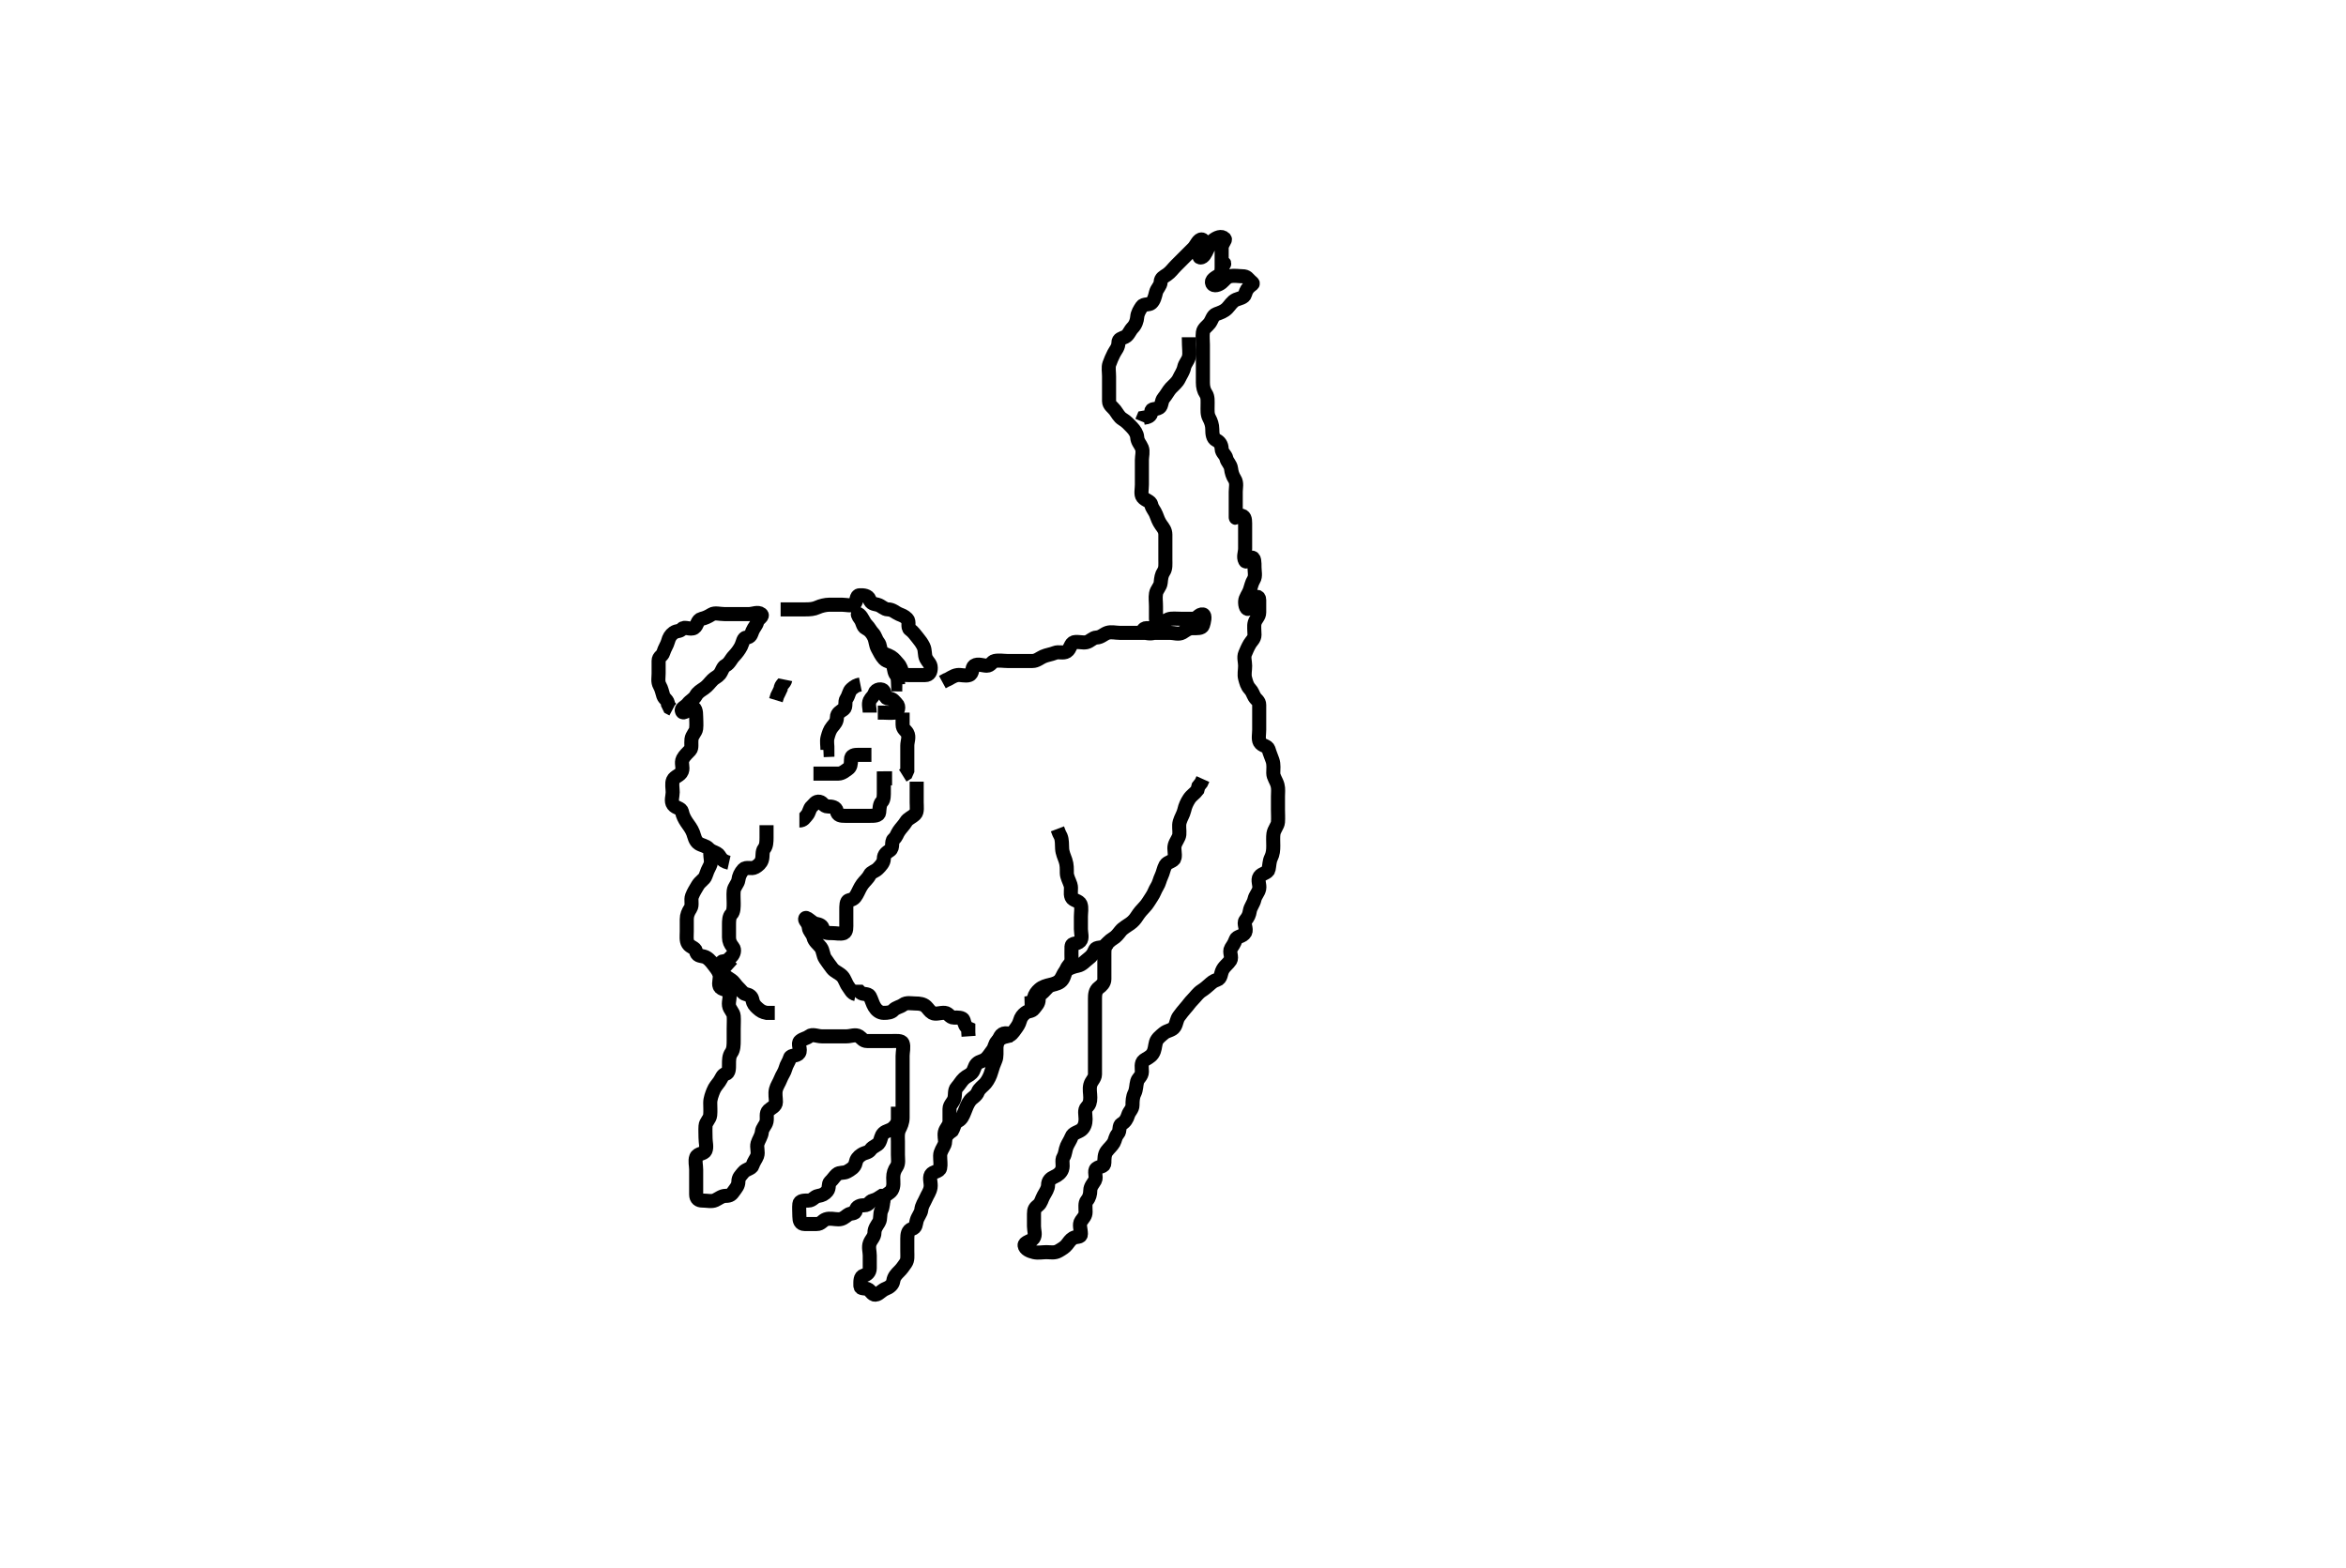 <svg width="500" height="334.262" xmlns="http://www.w3.org/2000/svg" xmlns:svg="http://www.w3.org/2000/svg" xmlns:xlink="http://www.w3.org/1999/xlink">
 <!-- Created with SVG-edit - http://svg-edit.googlecode.com/ -->
 <g display="inline" class="layer">
  <title>Layer 1</title>
  <path t="0,57,113,149,156,165,184,200,232,233,269,292,337,353,404,413,416,457,465,584,652,713,780,780,916,929,1032,1085,1085,1125,1134,1168,1244,1296,1296,1365,1377,1417,1431" d="M170.371,174.881C171.25,174.881 171.49,174.308 171.946,173.809C172.533,173.166 172.485,172.321 173.018,171.881C173.539,171.452 173.829,170.719 174.666,170.881C175.412,171.026 175.538,171.881 176.407,171.881C177.314,171.881 178.208,172.023 178.35,172.881C178.507,173.827 179.222,173.881 180.128,173.881C180.946,173.881 181.871,173.881 182.724,173.881C183.704,173.881 184.52,173.881 185.428,173.881C186.314,173.881 187.287,173.895 187.371,173.176C187.455,172.454 187.431,171.422 187.946,170.892C188.409,170.415 188.371,169.456 188.371,168.548C188.371,167.732 188.371,166.796 188.371,165.892L189.222,165.881L190.128,165.881" id="svg_1" stroke-width="3" stroke="#000" fill="none"/>
  <path t="2447,2497,2504,2564,2596,2633,2668,2668,2676,2712,2744,2752,2816,2832,2856,2945,3028,3028,3124" d="M173.371,164.881C174.222,164.881 175.128,164.881 175.946,164.881C176.871,164.881 177.797,164.901 178.704,164.881C179.521,164.863 180.132,164.282 180.724,163.881C181.278,163.505 181.371,162.881 181.371,161.87C181.371,160.966 182.087,160.881 183.018,160.881L183.939,160.881L184.666,160.881L185.724,160.881" id="svg_2" stroke-width="3" stroke="#000" fill="none"/>
  <path t="4658,4716,4748,4768,4793,4812,4812,4820,4852,4868,4868,4872,4880,4904,4920,4933,4949,5003,5060,5108,5108,5153,5214" d="M185.371,151.881C185.371,151.002 185.011,150.086 185.371,149.306C185.647,148.71 186.208,148.41 186.407,147.732C186.67,146.837 188.051,146.673 188.371,147.324C188.683,147.958 188.542,148.871 189.371,148.881C190.371,148.893 190.545,149.469 191.087,149.966C191.753,150.577 191.387,151.797 190.724,151.881C189.81,151.997 188.939,151.881 188.018,151.881L187.087,151.881" id="svg_3" stroke-width="3" stroke="#000" fill="none"/>
  <path t="5999,6036,6096,6113,6133,6141,6148,6164,6180,6200,6200,6216,6224,6233,6252,6261,6276,6292,6308,6308,6328,6344,6357" d="M183.371,145.881C182.538,146.048 182.127,146.29 181.456,146.881C180.923,147.351 180.915,148.193 180.428,148.885C179.925,149.602 180.455,150.695 179.803,151.165C179.144,151.64 178.371,151.995 178.371,152.881C178.371,153.839 177.919,154.255 177.392,154.902C176.827,155.595 176.631,156.278 176.371,157.214C176.153,158.001 176.371,158.938 176.36,159.845L175.493,159.881" id="svg_4" stroke-width="3" stroke="#000" fill="none"/>
  <path t="7050,7116,7124,7152,7184,7195,7213,7236,7236,7253,7265,7289,7304,7317,7317,7344,7372,7381" d="M192.371,151.881C192.371,152.732 192.371,153.638 192.371,154.456C192.371,155.381 193.042,155.645 193.371,156.234C193.85,157.089 193.371,158.03 193.371,158.938C193.371,159.845 193.371,160.714 193.371,161.528C193.371,162.449 193.371,163.313 193.371,164.234L193.087,164.882L192.407,165.306" id="svg_5" stroke-width="3" stroke="#000" fill="none"/>
  <path t="9622,9664,9665,9672,9705,9716,9733,9741,9749,9749,9764,9773,9773,9776,9785,9792,9808,9816,9833,9841,9841,9849,9868,9896,9904,9912,9921,9929,9938,9938,9945,9960,9960,9974,9974,9989,9997,10017,10056,10056,10076,10089,10124,10168,10192,10192,10220,10280,10348,10357,10416,10700,10724,10736,10753,10761,10769,10776,10776,10785,10792,10797,10805,10813,10828,10852,10872,10880,10888,10888,10896,10904,10912,10916,10932,10932,10948,10964,10972,10976,11000,11024,11032,11044,11044,11068,11232,11324,11361,11376,11392,11397,11413,11436,11453,11460,11465,11473,11481,11489,11504,11512,11516,11524,11524,11532,11549,11572,11608,11632,11637,11645,11653,11669,11685,11696,11697,11736,11764,11772,11788,11816,11848,11856,11880,11900,11932,11940,11960,11960,11984,11996,12036,12045,12057" d="M155.371,183.881C153.371,183.438 153.56,182.293 152.796,181.902C151.972,181.481 151.476,181.377 151.018,180.876C150.458,180.262 149.562,180.195 148.939,179.797C148.116,179.271 147.981,178.187 147.724,177.529C147.34,176.548 146.844,175.988 146.382,175.306C145.9,174.595 145.522,173.875 145.35,173.03C145.175,172.174 144.065,172.295 143.485,171.528C142.92,170.78 143.371,169.714 143.371,168.86C143.371,168.03 143.125,166.986 143.443,166.27C143.823,165.415 144.955,165.354 145.329,164.402C145.682,163.504 145.067,162.632 145.538,161.714C145.892,161.023 146.549,160.476 147.087,159.882C147.518,159.406 147.271,158.432 147.371,157.586C147.483,156.64 148.287,156.061 148.371,155.306C148.473,154.387 148.371,153.438 148.371,152.732C148.371,151.66 148.216,150.531 147.371,150.881C146.62,151.192 145.708,152.255 145.371,151.66C144.979,150.967 146.058,150.709 146.592,150.002C147.078,149.361 147.928,148.985 148.288,148.313C148.714,147.52 149.351,147.205 150.128,146.66C150.842,146.159 151.282,145.494 151.871,144.902C152.344,144.427 152.949,144.23 153.371,143.71C153.894,143.065 153.992,142.181 154.666,141.833C155.477,141.413 155.787,140.483 156.424,139.828C157.01,139.225 157.592,138.438 157.946,137.732C158.371,136.881 158.364,135.942 159.076,135.881C160.034,135.799 160.051,135.24 160.382,134.456C160.692,133.721 161.204,133.293 161.371,132.586C161.552,131.819 162.824,131.382 162.204,130.881C161.54,130.344 160.456,130.881 159.666,130.881C158.704,130.881 157.871,130.881 156.946,130.881C156.018,130.881 155.202,130.881 154.35,130.881C153.393,130.881 152.339,130.542 151.655,130.966C150.856,131.462 150.289,131.721 149.52,131.902C148.547,132.131 148.681,133.325 147.946,133.809C147.168,134.32 145.88,133.435 145.371,134.048C144.839,134.689 144.342,134.318 143.542,134.882C142.921,135.32 142.585,135.9 142.371,136.714C142.171,137.476 141.652,138.151 141.371,139.102C141.145,139.866 140.373,139.938 140.371,140.845C140.369,141.714 140.371,142.586 140.371,143.548C140.371,144.381 140.149,145.323 140.592,146.102C141.021,146.854 141.098,147.493 141.371,148.313C141.595,148.986 142.371,149.234 142.371,150.102L142.724,150.824L143.371,151.165" id="svg_6" stroke-width="3" stroke="#000" fill="none"/>
  <path t="13120,13192,13204,13220,13220,13237,13244,13253,13257,13264,13265,13273,13289,13304,13316,13325,13364,13380,13468,13478,13485,13512,13529,13529,13536,13544,13561,13581,13612,13617,13629,13637,13656,13676,13692,13700,13716,13724,13733,13749,13749,13761,13777,13785,13793,13801,13809,13821,13837,13845,13856,13940,13940,14016,14044,14060,14076,14117,14121,14156,14180,14181,14212,14221,14241,14257,14265,14265,14281,14285,14301,14301,14317,14325,14345,14353,14368,14393,14397,14397,14453,14464,14661,14676,14693,14696,14705,14705,14713,14728,14737,14745,14760,14760,14772,14772,14789,14796,14804,14804,14813,14816,14824,14848,14857,14873" d="M166.371,129.881C167.25,129.881 168.087,129.881 168.939,129.881C169.803,129.881 170.807,129.881 171.671,129.881C172.57,129.881 173.426,129.831 174.232,129.456C174.883,129.153 175.924,128.886 176.796,128.881C177.724,128.875 178.542,128.881 179.371,128.881C180.392,128.881 181.48,129.261 182.087,128.71C182.732,128.126 182.369,126.913 183.204,126.881C184.076,126.848 185.009,126.942 185.299,127.732C185.657,128.706 186.23,128.679 187.018,128.881C187.878,129.1 188.432,129.876 189.222,129.881C190.257,129.888 190.787,130.532 191.592,130.881C192.323,131.197 192.689,131.266 193.335,131.902C193.926,132.485 193.302,133.724 193.939,134.165C194.607,134.628 195.072,135.312 195.538,135.881C196.078,136.54 196.456,137.05 196.796,137.732C197.249,138.638 196.979,139.552 197.392,140.381C197.748,141.096 198.371,141.456 198.371,142.324C198.371,143.176 198.087,143.881 197.204,143.881C196.314,143.881 195.428,143.881 194.666,143.881C193.614,143.881 192.6,144.008 192.371,143.438C192.053,142.648 191.96,142.036 191.407,141.456C190.954,140.979 190.601,140.421 189.928,140.002C189.199,139.548 188.472,139.521 187.946,138.917C187.454,138.353 187.706,137.561 187.15,136.881C186.641,136.259 186.577,135.515 186.018,134.938C185.509,134.413 185.257,133.767 184.666,133.176C184.076,132.586 183.817,131.562 183.15,131.002C182.551,130.5 182.868,131.328 183.371,131.953C183.859,132.56 183.842,133.572 184.52,133.896C185.372,134.302 185.901,134.991 186.286,135.797C186.632,136.523 186.629,137.463 187.018,138.176C187.505,139.066 187.813,139.772 188.443,140.456C189.036,141.099 190.194,140.995 190.368,141.768C190.573,142.673 190.592,143.638 191.25,144.102L191.371,145.048L191.407,145.87L192.314,145.881" id="svg_7" stroke-width="3" stroke="#000" fill="none"/>
  <path t="16728,16797,16805,16821,16838,16838,16857" d="M167.371,144.881C167.204,145.714 166.376,145.938 166.371,146.824L166.018,147.586L165.655,148.313L165.371,149.234" id="svg_8" stroke-width="3" stroke="#000" fill="none"/>
  <path t="18659,18712,18716,18751,18760,18772,18788,18792,18792,18800,18800,18816,18824,18832,18837,18845,18853,18868,18876,18892,18904,18913,18928,18956,18988,18996,19028,19036,19040,19057,19065,19076,19092,19102,19125,19133,19141,19145,19154,19169,19177,19177,19185,19192,19193,19204,19228,19237,19253,19273,19273,19289,19304,19325,19325,19333,19341,19349,19364,19374,19385,19393,19402,19410,19410,19425,19433,19449,19470,19472,19473,19493,19504,19513,19522,19529,19538,19556,19561,19566,19573,19581,19589,19597,19605,19613,19613,19617,19625,19625,19641,19657,19665,19680,19685,19697,19705,19768,19828,19828,19853,19864,19880,19889,19912,19912,19965,19992,20009,20024,20024,20032,20044,20060,20069,20076,20085,20101,20101,20108,20121,20137,20154,20157,20165,20173,20182,20192,20200,20212,20224,20225,20240,20240,20249,20265,20277,20285,20293,20301,20309,20325,20333,20345,20345,20357,20361,20376,20404,20404,20412,20444,20444,20469,20481,20496,20540,20557,20609,20617,20660,20697,20728,20761,20761,20780,20796,20824,20849,20864,20880,20880,20916,20953,20992,21008,21012,21020,21036,21096,21140,21140,21172,21188,21200,21208,21216,21224,21232,21244,21254,21268,21268,21276,21284,21292,21296,21312,21312,21321,21328,21328,21336,21354,21354,21361,21364,21380,21388,21390,21396,21404,21412,21416,21424,21434,21440,21442,21449,21457,21464,21476,21476,21485,21492,21508,21516,21532,21540,21545,21554,21568,21584,21596,21607,21615,21644,21672,21696,21705,21705,21732,21732,21764,21781,21789,21793,21805,21841,21868,21885,21893,21913,21913,21921,21929,21937,21945,21956,21972,21988,21996,22020,22020,22032,22040,22056,22073,22089,22089,22093,22101,22117,22129,22149,22154,22154,22161,22168,22176,22192,22192,22196,22204,22220,22236,22244,22249,22257,22265,22265,22272,22289,22297,22306,22317,22319,22332,22348,22357,22372,22377,22388,22397,22404,22409,22417,22432,22432,22436,22437,22460,22469,22500,22517,22521,22529,22537,22548,22557,22565,22573,22589,22604,22616,22625,22625,22640,22657,22664,22664,22692,22692,22716,22724,22744,22744,22760,22796,22805,22812,22828,22844,22857,22865,22916,22925,22940,22964,22972,22986,22997,23000,23008,23069,23077,23085,23093,23112,23122,23172,23196,23196,23212,23217,23225,23233,23265,23280,23292,23300,23316,23340,23360,23377,23377,23385,23385,23393,23409,23417,23425,23425,23429,23437,23445,23454,23458,23458,23465,23473,23481,23497,23505,23505,23525" d="M151.371,181.881C151.371,182.732 151.717,183.732 151.335,184.456C150.938,185.207 150.645,185.872 150.371,186.714C150.138,187.431 149.24,187.81 148.704,188.714C148.262,189.461 147.825,190.134 147.493,190.981C147.154,191.846 147.656,192.857 147.15,193.638C146.676,194.369 146.371,195.048 146.371,195.934C146.371,196.824 146.371,197.586 146.371,198.548C146.371,199.456 146.208,200.461 146.655,201.165C147.134,201.918 148.16,201.949 148.335,202.732C148.562,203.742 149.103,203.655 150.038,203.881C150.787,204.062 151.466,204.818 151.946,205.456C152.48,206.166 153.06,206.812 153.314,207.586C153.614,208.501 153.051,209.447 153.38,210.234C153.686,210.966 155.047,210.804 155.35,211.528C155.736,212.452 155.237,213.321 155.371,214.306C155.483,215.125 156.31,215.752 156.371,216.528C156.443,217.446 156.371,218.176 156.371,219.234C156.371,220.165 156.371,221.048 156.371,221.768C156.371,222.696 156.358,223.703 155.871,224.381C155.359,225.094 155.371,225.965 155.371,226.866C155.371,227.732 155.394,228.719 154.666,228.885C153.953,229.048 153.786,229.863 153.314,230.528C152.796,231.257 152.362,231.66 152.018,232.529C151.759,233.186 151.371,234.165 151.371,235.048C151.371,235.934 151.45,236.772 151.36,237.696C151.277,238.558 150.432,239.096 150.371,239.981C150.311,240.854 150.371,241.643 150.371,242.529C150.371,243.548 150.699,244.475 150.35,245.27C150.044,245.965 148.681,245.817 148.38,246.643C148.076,247.475 148.371,248.312 148.371,249.306C148.371,250.238 148.371,251.08 148.371,251.995C148.371,252.881 148.371,253.771 148.371,254.597C148.371,255.528 148.939,255.881 149.666,255.881C150.724,255.881 151.672,256.167 152.456,255.796C153.175,255.456 153.814,254.881 154.666,254.881C155.655,254.881 155.93,254.565 156.407,253.881C156.901,253.172 157.361,252.732 157.371,251.833C157.382,250.917 157.882,250.556 158.413,249.881C158.977,249.162 160.177,249.105 160.371,248.438C160.61,247.619 161.145,247.015 161.371,246.381C161.682,245.509 161.211,244.567 161.456,243.712C161.666,242.98 162.3,242.129 162.371,241.27C162.443,240.404 163.191,239.885 163.371,239.048C163.555,238.195 163.159,237.284 163.814,236.66C164.386,236.114 165.37,235.797 165.371,234.906C165.372,234.002 165.145,233.149 165.371,232.214C165.553,231.465 166.055,230.797 166.372,229.965C166.684,229.149 167.204,228.523 167.407,227.732C167.626,226.879 168.121,226.347 168.371,225.456C168.551,224.816 169.812,225.177 170.299,224.456C170.808,223.7 169.868,222.432 170.538,221.881C171.209,221.328 171.803,221.379 172.428,220.881C173.138,220.316 174.222,220.881 175.128,220.881C175.946,220.881 176.871,220.881 177.724,220.881C178.704,220.881 179.52,220.881 180.428,220.881C181.335,220.881 182.348,220.398 183.087,220.881C183.679,221.268 183.939,221.881 184.803,221.881C185.724,221.881 186.655,221.881 187.538,221.881C188.413,221.881 189.222,221.881 190.2,221.881C191.018,221.881 192.142,221.754 192.371,222.324C192.689,223.114 192.371,224.165 192.371,225.048C192.371,225.917 192.371,226.768 192.371,227.696C192.371,228.548 192.371,229.456 192.371,230.317C192.371,231.27 192.371,232.214 192.371,232.881C192.371,233.929 192.371,234.682 192.371,235.581C192.371,236.524 192.375,237.45 192.371,238.233C192.366,239.245 191.985,240.019 191.655,240.681C191.228,241.538 191.371,242.591 191.371,243.233C191.371,244.245 191.371,245.176 191.371,246.103C191.371,247.048 191.589,247.975 191.087,248.712C190.612,249.409 190.371,250.081 190.371,250.981C190.371,251.902 190.568,252.842 190.038,253.714C189.656,254.341 188.542,254.657 188.371,255.402C188.177,256.248 188.204,257.214 187.871,257.881C187.427,258.771 187.78,259.72 187.314,260.528C186.919,261.213 186.371,261.833 186.371,262.732C186.371,263.638 185.678,264.147 185.371,264.966C185.05,265.823 185.371,266.76 185.371,267.586C185.371,268.548 185.376,269.381 185.371,270.306C185.367,271.234 184.779,271.675 184.076,271.876C183.325,272.092 183.358,273.03 183.371,274.048C183.382,274.881 184.383,274.365 185.128,274.881C185.696,275.275 186.001,276.196 186.871,275.881C187.496,275.655 187.974,274.978 188.814,274.66C189.553,274.379 190.261,273.853 190.382,273.03C190.517,272.11 191.037,271.589 191.655,270.966C192.19,270.428 192.529,269.946 193.018,269.234C193.511,268.516 193.371,267.732 193.371,266.66C193.371,265.797 193.366,264.906 193.371,264.002C193.376,263.176 193.436,262.223 194.371,261.923C195.256,261.638 195.153,260.973 195.371,260.165C195.591,259.349 196.282,258.564 196.35,257.902C196.457,256.87 196.979,256.285 197.35,255.402C197.685,254.606 198.192,254.016 198.335,253.066C198.476,252.134 197.994,251.125 198.413,250.381C198.806,249.684 200.201,249.767 200.371,248.964C200.535,248.188 200.365,247.364 200.371,246.328C200.376,245.445 200.967,244.741 201.314,243.929C201.611,243.234 201.179,242.194 201.371,241.306C201.552,240.471 202.353,239.907 202.371,239.002C202.388,238.176 202.366,237.214 202.371,236.36C202.376,235.492 203.102,235.005 203.367,234.234C203.666,233.361 203.341,232.421 203.939,231.768C204.544,231.106 204.877,230.408 205.456,229.882C206.134,229.267 206.56,229.257 207.087,228.71C207.691,228.084 207.602,227.298 208.204,226.714C208.82,226.118 209.457,226.289 210.2,225.597C210.757,225.079 211.063,224.473 211.538,223.881C212.063,223.227 211.952,222.487 212.592,221.881C213.171,221.334 213.815,221.008 214.52,220.892C215.539,220.723 215.892,220.058 216.392,219.381C216.867,218.738 217.176,218.286 217.371,217.586C217.592,216.793 217.965,216.338 218.542,215.882C219.192,215.368 219.839,215.684 220.372,214.966C220.891,214.268 221.371,213.892 221.371,213.03C221.371,212.124 221.904,211.84 222.392,211.381C222.973,210.833 223.379,210.134 224.222,209.917C225.1,209.691 225.897,209.538 226.407,208.809C226.906,208.095 227.005,207.148 227.371,206.381C227.658,205.781 228.366,205.306 228.371,204.456C228.377,203.548 228.327,202.731 228.371,201.714C228.407,200.889 229.505,201.338 230.2,200.597C230.761,200 230.371,198.882 230.371,198.03C230.371,197.124 230.371,196.306 230.371,195.381C230.371,194.456 230.587,193.499 230.299,192.732C230.003,191.942 228.686,191.967 228.38,191.234C228.01,190.344 228.442,189.448 228.15,188.56C227.872,187.714 227.382,186.902 227.371,186.08C227.36,185.181 227.413,184.341 227.087,183.397C226.842,182.689 226.414,181.769 226.371,180.881C226.327,179.966 226.371,179.048 226.087,178.313L225.724,177.586L225.371,176.66" id="svg_9" stroke-width="3" stroke="#000" fill="none"/>
  <path t="24863,24889,24897,24897,24905,24921,24938,24946,24946,24962,24962,24965,24973,24980,24989,24997,24997,25012,25012,25021,25024,25032,25040,25048,25048,25065,25065,25084,25092,25117,25124,25137,25144,25161,25161,25169,25184,25193,25216,25221,25268,25273,25280,25280,25289,25296,25312,25316,25326,25332,25332,25348,25348,25357,25372,25377,25384,25384,25392,25401,25409,25424,25429,25429,25440,25441,25448,25454,25461,25461,25469,25469,25477,25485,25485,25489,25489,25497,25512" d="M218.371,213.881C219.222,213.86 220.138,213.579 220.35,212.732C220.557,211.902 220.965,211.379 221.538,210.881C222.18,210.324 222.973,210.097 223.939,209.88C224.65,209.72 225.522,209.435 226.018,208.771C226.504,208.123 226.707,207.141 227.471,206.66C228.139,206.239 228.954,205.977 229.723,205.824C230.639,205.641 231.252,204.855 231.892,204.381C232.691,203.788 233.048,203.255 233.37,202.449C233.637,201.779 234.811,202.142 235.371,201.66C235.98,201.136 236.456,200.482 237.204,200.048C237.869,199.662 238.287,199.107 238.814,198.438C239.301,197.819 240.23,197.319 240.871,196.86C241.521,196.395 241.936,195.907 242.367,195.234C242.793,194.568 243.392,193.86 243.939,193.313C244.52,192.732 245.008,191.819 245.456,191.165C245.989,190.389 246.156,189.684 246.592,189.002C247.059,188.273 247.148,187.513 247.538,186.714C247.906,185.96 247.991,185.129 248.413,184.381C248.807,183.682 250.165,183.59 250.329,182.881C250.55,181.926 250.133,181.048 250.371,180.166C250.591,179.349 251.293,178.565 251.35,177.881C251.433,176.906 251.179,176.049 251.428,175.181C251.685,174.284 252.208,173.551 252.396,172.706C252.609,171.755 252.959,171.014 253.432,170.281C253.951,169.479 254.666,169.124 255.202,168.398L255.419,167.591L256.018,166.833L256.371,166.048" id="svg_10" stroke-width="3" stroke="#000" fill="none"/>
  <path t="26146,26208,26232,26232,26248,26265,26269,26269,26277,26285,26285,26301,26301,26310,26317,26317,26325,26325,26333,26341,26345,26345,26361,26370,26376,26376,26386,26388,26396,26406,26412,26428,26428,26436,26444,26454,26465,26473,26473,26489,26505,26513,26517,26532,26573,26581,26609,26624,26630,26645,26645,26669,26669,26677,26696,26713,26728,26729,26745,26745,26749,26758,26773,26781,26782,26790,26812,26812,26833,26842,26857,26865,26881,26893,26905,26909,26932,26969,27008,27036,27036,27057,27065,27073,27124,27164,27164,27216,27232,27261,27269,27292,27292,27308,27313,27328,27372,27389,27432,27456,27457,27469,27477,27485,27500,27524,27537,27545,27569,27569,27592,27604,27616,27636,27657,27664,27672,27696,27712,27721,27736,27736,27741,27748,27757,27769,27777,27801,27809,27825,27825,27837,27854,27893,27905,27920,27920,27945,27945,27953,27965,27981,27989,27997,28005,28013,28021,28032,28049,28056,28080,28081,28085,28093,28093,28102,28117,28124,28133,28141,28144,28176,28185,28205,28205,28212,28221,28229,28237,28253,28257,28273,28281,28296,28305,28305,28324,28337,28376,28392,28408,28424,28433,28437,28445,28445,28461,28469,28477,28492,28512,28521,28529,28544,28549,28569,28589,28589,28605,28609,28617,28632,28649,28665,28669,28684,28685,28700,28709,28717,28748,28752,28752,28770,28777,28785,28793,28805,28820,28821,28828,28837,28848,28858,28865,28865,28873,28881,28888,28905,28912,28913,28928,28941,28948,28957,28965,28965,28968,28984,28993,29000,29008,29016,29017,29028,29052,29061,29061,29070,29070,29084,29104,29120,29137,29144,29152,29161,29172,29195,29224,29292,29293,29309,29345,29361,29385,29408,29412,29421,29429,29452,29457,29488,29624,29628,29637,29645,29653,29670,29684,29696,29697,29709,29720,29744,29765,29804,29812,29820,29865,29872,29876,29892,29900,29916,29993,30001,30001,30005,30016,30028,30036,30044,30045,30053,30058,30072,30088,30148,30164,30184,30216,30228,30228,30236,30245,30253,30261,30276,30276,30292,30312,30372,30380,30388,30404,30440,30456,30468,30469,30477,30493,30501,30510,30517,30525,30533,30544,30561,30576,30587,30587,30596,30604,30656,30673,30680,30681,30688,30688,30712,30728,30740,30741,30748,30748,30764,30776,30861,30869,30877,30877,30892,30904,30913,30913,30921,30929,30929,30945,30954,30997,30997,31032,31042,31057,31065,31072,31077,31077,31084,31093,31101,31116,31116,31129,31152,31162,31170,31170,31204,31212,31236,31325,31341,31356,31380,31400,31440,31440,31453,31469,31477,31484,31496,31504,31505,31609,31625,31637,31637,31640,31649,31664,31745,31760,31784,31793,31797,31856,31865,31881,31898,31911,31913,31917,31925,31933,31980,32009,32009,32017,32028,32037,32037,32045,32060,32076,32149,32157,32172,32174,32197,32284,32285,32300,32301,32309,32318,32325,32329,32344,32344,32360,32361,32370,32386,32396,32428,32444,32449,32480,32480,32489,32497,32516,32516,32532,32572,32577,32592,32593,32609,32617,32625,32641,32645,32645,32668,32669,32688,32696,32704,32712,32720,32728,32729,32752,32773,32788,32797,32804,32809,32816,32832,32856,32865,32880,32880,32885,32893,32901,32901,32916,32925,32929,32930,32945,32954,32961,32978,32988,32989,33005,33013,33029,33044,33054,33054,33064,33088,33104,33108,33117,33124,33125,33141,33148,33164,33180,33187,33204,33205,33210,33233,33246,33254,33270,33271,33289,33309,33329,33337,33344,33346,33357,33393,33393,33397,33425,33425,33441,33472,33493,33532,33542,33546,33584,33644,33712,33713,33784,33793,33801,33809,33825,33833,33836,33837,33845,33845,33854,33870,33876,33885,33888,33897,33912,33928,34080,34125,34125,34152,34176,34176,34196,34208,34216,34236,34244,34253,34257,34280,34304,34316,34332,34333,34341,34365,34380,34392,34408,34417,34432,34452,34484,34493,34497,34504,34520,34529,34544,34553,34564,34565,34580,34580,34589,34604,34612,34624,34625,34640,34649,34656,34669,34676,34676,34692,34700,34709,34724,34728,34728,34756,34784,34804,34821,34828,34837,34845,34852,34864,34865,34880,34904,34984,34985,35000,35010,35010,35017" d="M236.371,200.881C235.371,201.528 235.371,202.449 235.371,203.176C235.371,204.234 235.371,205.102 235.371,205.981C235.371,206.766 235.371,207.706 235.371,208.714C235.371,209.519 234.759,210.098 234.222,210.492C233.406,211.09 233.371,212.048 233.371,212.881C233.371,213.859 233.371,214.68 233.371,215.581C233.371,216.517 233.371,217.364 233.371,218.171C233.371,219.238 233.371,220.081 233.371,220.981C233.371,221.766 233.371,222.696 233.371,223.638C233.371,224.492 233.371,225.381 233.371,226.27C233.371,227.214 233.382,228.066 233.371,228.994C233.361,229.881 232.59,230.375 232.371,231.243C232.136,232.173 232.371,233.02 232.371,233.938C232.371,234.881 232.19,235.427 231.655,235.966C231.038,236.589 231.371,237.586 231.371,238.548C231.371,239.456 231.108,240.338 230.392,240.86C229.732,241.341 228.693,241.459 228.371,242.324C228.124,242.987 227.644,243.679 227.371,244.306C227.029,245.094 227.063,245.936 226.655,246.597C226.182,247.362 226.692,248.289 226.36,249.234C226.098,249.984 225.452,250.478 224.666,250.828C223.99,251.129 223.372,251.597 223.371,252.586C223.37,253.313 222.889,254.014 222.428,254.828C221.978,255.624 221.913,256.375 221.286,256.881C220.589,257.443 220.371,257.732 220.371,258.71C220.371,259.528 220.371,260.456 220.371,261.381C220.371,262.324 220.786,263.191 220.257,263.938C219.781,264.61 218.274,264.725 218.371,265.456C218.474,266.232 219.447,266.663 220.392,266.881C221.263,267.082 222.204,266.881 223.018,266.881C223.939,266.881 224.768,267.119 225.655,266.597C226.379,266.17 226.977,265.812 227.371,265.306C227.775,264.789 228.129,264.213 228.704,263.881C229.412,263.474 230.371,263.809 230.371,263.03C230.371,261.995 229.899,261.002 230.428,260.234C230.912,259.531 231.371,259.165 231.371,258.313C231.371,257.449 231.192,256.415 231.655,255.88C232.179,255.273 232.361,254.528 232.371,253.71C232.382,252.881 233,252.26 233.371,251.597C233.802,250.826 233.043,249.58 233.704,249.048C234.351,248.526 235.367,248.767 235.371,247.881C235.376,246.991 235.371,246.048 235.871,245.381C236.371,244.714 236.999,244.206 237.371,243.548C237.699,242.967 237.669,242.309 238.25,241.66C238.812,241.03 238.363,239.903 239.076,239.528C239.796,239.15 240.208,238.41 240.407,237.732C240.67,236.837 241.371,236.456 241.371,235.524C241.371,234.682 241.405,233.819 241.796,233.03C242.202,232.213 242.121,231.347 242.371,230.456C242.554,229.803 243.361,229.381 243.371,228.438C243.379,227.696 243.099,226.52 243.814,226.002C244.398,225.579 245.185,225.304 245.655,224.597C246.174,223.815 246.118,222.994 246.371,222.124C246.593,221.363 247.383,220.775 248.018,220.234C248.765,219.598 249.835,219.64 250.329,218.86C250.775,218.158 250.75,217.283 251.286,216.597C251.765,215.983 252.156,215.416 252.655,214.88C253.201,214.293 253.542,213.71 254.222,213.03C254.803,212.449 255.334,211.644 256.087,211.165C256.791,210.717 257.215,210.324 257.724,209.881C258.257,209.416 258.58,209.092 259.371,208.839C260.307,208.541 260.123,207.491 260.592,206.66C261.05,205.85 261.685,205.491 262.204,204.714C262.677,204.007 261.89,202.892 262.371,202.124C262.71,201.582 263.07,201.115 263.371,200.234C263.605,199.548 264.886,199.649 265.371,198.767C265.798,197.991 264.935,196.817 265.456,196.165C266.021,195.458 266.237,194.991 266.371,194.165C266.515,193.278 267.158,192.628 267.371,191.66C267.55,190.846 268.191,190.289 268.371,189.434C268.551,188.579 267.94,187.591 268.443,186.845C268.93,186.123 270.201,186.101 270.371,185.306C270.55,184.475 270.538,183.548 270.871,182.881C271.315,181.991 271.371,181.165 271.371,180.27C271.371,179.36 271.301,178.39 271.407,177.706C271.556,176.747 272.31,176.009 272.371,175.234C272.441,174.342 272.371,173.398 272.371,172.591C272.371,171.597 272.371,170.714 272.371,169.781C272.371,168.929 272.492,168.148 272.286,167.364C272.024,166.369 271.371,165.659 271.371,164.781C271.371,163.896 271.518,162.981 271.204,162.048C270.979,161.376 270.613,160.563 270.371,159.714C270.141,158.908 268.956,159.033 268.485,158.176C268.131,157.531 268.371,156.456 268.371,155.528C268.371,154.66 268.371,153.767 268.371,152.881C268.371,151.991 268.371,151.165 268.371,150.234C268.371,149.381 267.703,149.123 267.371,148.548C266.964,147.84 266.941,147.434 266.371,146.824C265.767,146.176 265.592,145.394 265.371,144.597C265.135,143.744 265.371,142.881 265.371,141.902C265.371,141.002 265.029,140.094 265.371,139.306C265.644,138.679 265.885,138.045 266.371,137.214C266.716,136.625 267.37,136.165 267.371,135.306C267.372,134.381 267.208,133.41 267.407,132.732C267.67,131.837 268.371,131.456 268.371,130.528C268.371,129.66 268.371,128.767 268.371,127.881C268.371,126.953 267.54,127.023 267.392,127.881C267.234,128.796 266.802,129.06 266.286,129.597C265.659,130.248 265.33,129.046 265.376,128.171C265.418,127.361 266.066,126.675 266.37,125.797C266.67,124.931 266.766,124.256 267.204,123.548C267.66,122.811 267.371,121.768 267.371,120.881C267.371,119.966 267.398,118.67 266.724,118.881C266.08,119.082 265.653,120.071 265.371,119.528C264.92,118.658 265.371,117.86 265.371,116.903C265.371,115.934 265.371,115.08 265.371,114.238C265.371,113.313 265.371,112.449 265.371,111.528C265.371,110.597 265.257,109.876 264.371,109.881C263.443,109.886 263.371,110.759 263.371,110.165C263.371,109.234 263.371,108.312 263.371,107.529C263.371,106.643 263.371,105.66 263.371,104.797C263.371,103.994 263.671,102.937 263.15,102.124C262.68,101.391 262.479,100.707 262.371,99.86C262.26,98.981 261.531,98.431 261.382,97.732C261.197,96.869 260.4,96.53 260.371,95.66C260.34,94.715 259.88,94.135 259.222,93.82C258.457,93.453 258.372,92.449 258.371,91.456C258.37,90.597 258.091,89.79 257.724,89.119C257.275,88.299 257.372,87.45 257.371,86.456C257.37,85.528 257.473,84.601 257.018,83.929C256.551,83.238 256.372,82.449 256.371,81.528C256.37,80.596 256.371,79.68 256.371,78.996C256.371,78.056 256.371,77.048 256.371,76.243C256.371,75.36 256.371,74.402 256.371,73.438C256.371,72.732 256.255,71.707 256.371,70.828C256.483,69.98 257.323,69.532 257.796,68.896C258.329,68.18 258.431,67.243 259.222,66.953C260.144,66.614 260.871,66.381 261.538,65.714C262.087,65.165 262.633,64.2 263.413,63.881C264.162,63.574 265.159,63.447 265.35,62.732C265.574,61.89 265.934,61.341 266.538,60.881C267.202,60.375 267.143,60.468 266.493,59.881C265.953,59.394 265.796,58.881 264.803,58.881C264.076,58.881 263.063,58.671 262.15,58.881C261.363,59.062 260.904,59.788 260.362,60.234C259.75,60.737 258.688,61.09 258.371,60.456C257.987,59.687 259.029,59.171 259.666,58.771C260.491,58.252 260.29,57.162 260.796,56.456C261.247,55.827 260.432,56.096 260.371,56.953C260.305,57.879 260.371,58.767 260.371,58.176C260.371,57.214 260.371,56.36 260.371,55.481C260.371,54.585 260.362,53.712 260.371,52.881C260.382,51.902 261.297,51.211 261.018,50.881C260.386,50.131 259.208,50.643 258.443,51.306C257.931,51.751 257.638,52.509 257.318,53.176C256.923,54.002 256.528,54.884 255.871,54.881C255.223,54.877 256.142,54.016 256.371,53.438C256.685,52.646 256.761,51.187 256.204,51.048C255.451,50.859 254.928,52.324 254.371,52.881C253.704,53.548 253.087,54.165 252.455,54.797C251.871,55.381 251.204,56.048 250.655,56.597C249.928,57.324 249.483,58.015 248.704,58.548C248.02,59.015 247.414,59.235 247.371,60.102C247.328,60.969 246.58,61.479 246.371,62.324C246.166,63.153 245.975,64.041 245.372,64.597C244.905,65.028 243.772,64.72 243.371,65.306C242.905,65.988 242.432,66.753 242.371,67.586C242.318,68.311 242.018,69.234 241.396,69.856C240.796,70.456 240.519,71.456 239.803,71.796C239.019,72.167 238.371,72.214 238.371,73.03C238.371,74.048 237.804,74.559 237.407,75.317C237.008,76.079 236.732,76.753 236.428,77.586C236.178,78.271 236.371,79.306 236.371,80.234C236.371,81.102 236.371,81.991 236.371,82.881C236.371,83.771 236.36,84.597 236.371,85.528C236.382,86.381 237.136,86.768 237.655,87.449C238.147,88.095 238.506,88.884 239.222,89.317C240.071,89.83 240.596,90.422 241.25,91.102C241.808,91.683 242.324,92.446 242.367,93.176C242.424,94.163 243.052,94.692 243.36,95.456C243.679,96.245 243.371,97.214 243.371,98.03C243.371,99.048 243.371,99.906 243.371,100.797C243.371,101.714 243.371,102.586 243.371,103.313C243.371,104.306 243.076,105.376 243.542,105.966C244.116,106.694 245.243,106.79 245.376,107.586C245.496,108.308 246.119,108.916 246.371,109.597C246.658,110.373 246.966,111.202 247.456,111.88C247.937,112.544 248.366,113.03 248.371,113.964C248.376,114.881 248.371,115.76 248.371,116.597C248.371,117.449 248.371,118.313 248.371,119.306C248.371,120.234 248.473,121.161 248.018,121.833C247.551,122.524 247.48,123.181 247.371,124.234C247.286,125.06 246.519,125.649 246.376,126.524C246.226,127.437 246.371,128.176 246.371,129.234C246.371,130.165 246.371,131.048 246.371,131.902C246.371,132.732 246.771,133.814 246.371,134.528C246.042,135.117 244.913,135.043 244.076,134.881C243.33,134.736 243.542,133.882 244.371,133.881C245.35,133.88 246.328,134.135 247.076,133.767C247.831,133.394 248.022,132.38 249.024,131.995C249.68,131.743 250.724,131.881 251.656,131.881C252.57,131.881 253.432,131.881 254.222,131.881C255.257,131.881 255.506,130.822 256.371,130.966C256.993,131.07 256.601,132.623 256.371,133.313C256.147,133.986 255.038,133.881 254.222,133.881C253.204,133.881 252.703,134.429 252.018,134.824C251.21,135.29 250.202,134.881 249.371,134.881C248.413,134.881 247.538,134.881 246.655,134.881C245.796,134.881 244.928,134.881 244.019,134.881C243.133,134.881 242.204,134.881 241.314,134.881C240.407,134.881 239.52,134.881 238.614,134.881C237.796,134.881 236.827,134.616 236.018,134.885C235.229,135.148 234.667,135.84 233.704,135.881C232.872,135.916 232.375,136.701 231.538,136.881C230.742,137.052 229.784,136.698 228.939,136.881C228.151,137.051 228.142,138.348 227.371,138.839C226.629,139.312 225.633,138.821 224.803,139.165C224.053,139.476 223.078,139.594 222.318,139.938C221.555,140.284 220.924,140.881 220.05,140.881C219.232,140.881 218.204,140.881 217.371,140.881C216.455,140.881 215.538,140.881 214.666,140.881C213.939,140.881 212.926,140.691 212.018,140.881C211.327,141.026 211.204,141.881 210.31,141.881C209.52,141.881 208.39,141.387 207.655,141.881C207.022,142.306 207.428,143.581 206.538,143.881C205.766,144.141 204.796,143.78 204.076,143.881C203.056,144.024 202.371,144.714 201.671,144.934L200.85,145.381" id="svg_11" stroke-width="3" stroke="#000" fill="none"/>
  <path t="38920,38984,38988,39028,39028,39036,39052,39056,39081,39089,39109,39117,39141,39141,39156,39156,39173,39192,39209,39225,39260,39313,39321,39329" d="M152.371,205.881C153.25,205.881 153.288,206.655 153.814,207.324C154.301,207.943 155.23,208.443 155.871,208.902C156.521,209.367 156.78,209.986 157.367,210.528C157.879,211.002 158.32,211.735 158.939,211.881C159.78,212.079 160.209,212.339 160.371,213.176C160.516,213.922 160.873,214.358 161.456,214.881C162.13,215.484 162.538,215.714 163.38,215.881L164.222,215.881L165.128,215.881" id="svg_12" stroke-width="3" stroke="#000" fill="none"/>
  <path t="45436,45492,45508,45516,45528,45537,45537,45538,45548,45558,45561,45561,45570,45577,45577,45587,45587,45589,45597,45605,45613,45613,45628,45636,45733,45757,45761,45792,45793,45808,45808,45824,45836,45852,45876,45920,45920,45965,45965,46005,46025,46041,46057,46085,46093,46141,46176,46241,46265,46273,46281,46296,46296,46300,46312,46332,46408,46408,46432,46441,46445,46452,46461,46461,46477,46489,46564,46580,46624,46633,46641,46648,46648,46661,46669,46677,46677,46686,46700,46708,46736,46760,46760,46784" d="M182.371,211.881C181.538,211.714 181.267,210.932 180.796,210.306C180.256,209.588 180.08,208.678 179.51,208.066C178.896,207.408 177.882,207.075 177.396,206.445C176.82,205.696 176.458,205.172 175.892,204.36C175.38,203.626 175.467,202.61 174.928,201.902C174.363,201.159 173.582,200.672 173.371,199.781C173.185,198.993 172.441,198.444 172.382,197.732C172.293,196.663 171.549,196.309 171.592,195.881C171.677,195.047 172.963,196.701 173.814,196.881C174.647,197.057 175.292,197.218 175.371,198.03C175.455,198.893 176.428,198.881 177.314,198.881C178.204,198.881 179.116,199.117 179.803,198.881C180.484,198.647 180.371,197.586 180.371,196.597C180.371,195.714 180.371,194.824 180.371,193.938C180.371,193.176 180.334,192.005 180.946,191.881C181.853,191.697 182.149,191.439 182.592,190.66C183.021,189.907 183.241,189.226 183.814,188.438C184.277,187.801 185.021,187.207 185.371,186.456C185.642,185.875 186.538,185.714 187.087,185.165C187.724,184.528 188.36,183.86 188.371,183.03C188.385,182.05 188.995,181.692 189.666,181.234C190.451,180.698 189.873,179.404 190.456,178.881C191.137,178.271 191.073,177.896 191.592,177.124C192.042,176.456 192.685,175.845 193.087,175.166C193.521,174.435 194.294,174.266 195.038,173.548C195.561,173.042 195.371,171.902 195.371,171.002C195.371,170.165 195.371,169.306 195.371,168.313L195.371,167.586L195.371,166.597" id="svg_13" stroke-width="3" stroke="#000" fill="none"/>
  <path t="47647,47700,47712,47721,47736,47757,47765,47773,47788,47788,47800,47841,47848,47885,47885,47892,47916,47920,47941,47941,47952,47960,47980,48029,48105,48105,48133,48141,48164,48181,48186,48193,48201,48217,48236,48277,48288,48336,48336,48381,48396,48416,48416,48468,48484,48484,48492,48500" d="M163.371,175.881C163.371,176.759 163.371,177.586 163.371,178.548C163.371,179.381 163.345,180.294 162.871,180.881C162.359,181.515 162.644,182.493 162.371,183.313C162.147,183.986 161.639,184.442 160.946,184.845C160.16,185.302 159.037,184.669 158.443,185.306C157.809,185.986 157.476,186.757 157.367,187.586C157.271,188.311 156.455,189.035 156.371,189.876C156.284,190.755 156.371,191.597 156.371,192.449C156.371,193.313 156.392,194.336 155.871,194.86C155.398,195.335 155.371,196.234 155.371,197.05C155.371,197.881 155.371,198.896 155.371,199.796C155.371,200.597 155.663,201.222 156.204,201.881C156.665,202.441 156.411,203.35 155.871,203.881C155.403,204.341 155.037,204.84 154.222,204.881C153.368,204.924 153.704,205.714 154.52,205.87L155.454,205.966L156.076,206.528" id="svg_14" stroke-width="3" stroke="#000" fill="none"/>
  <path t="53424,53457,53473,53489,53505,53505,53517,53517,53525,53533,53556,53593,53624,53628,53640,53653,53661,53680,53689,53704,53740,53749,53764,53782,53789,53808,53840,53917,53917,53953,53993,54004,54021,54036,54064,54073,54108,54108,54148,54192,54225,54229" d="M182.371,209.881C182.371,210.759 182.908,210.994 183.371,211.528C183.809,212.033 185.034,211.687 185.371,212.324C185.772,213.078 185.947,213.895 186.37,214.597C186.797,215.306 187.456,215.881 188.371,215.881C189.222,215.881 189.98,215.781 190.407,215.306C190.943,214.71 191.824,214.641 192.455,214.165C193.205,213.599 194.222,213.881 195.128,213.881C195.946,213.881 196.785,213.98 197.367,214.528C197.815,214.95 198.129,215.549 198.704,215.881C199.412,216.288 200.461,215.79 201.376,215.881C202.217,215.965 202.407,216.881 203.286,216.881C204.076,216.881 205.198,216.813 205.371,217.449C205.562,218.15 205.724,218.881 206.371,219.165L206.371,220.048L206.428,220.876" id="svg_15" stroke-width="3" stroke="#000" fill="none"/>
  <path t="55958,56016,56029,56045,56053,56061,56061,56077,56081,56081,56093,56097,56106,56106,56113,56121,56130,56148,56182,56257,56269,56277,56286,56293,56301,56309" d="M253.371,71.881C253.371,74.381 253.621,75.268 253.37,76.165C253.149,76.954 252.553,77.464 252.372,78.313C252.185,79.193 251.642,79.921 251.287,80.681C250.903,81.503 250.187,82.036 249.52,82.742C249.066,83.223 248.572,84.188 248.018,84.828C247.472,85.46 247.632,86.543 247.087,86.881C246.291,87.376 245.374,86.953 245.371,87.732C245.367,88.767 244.666,88.885 243.704,89.048L243.371,89.845" id="svg_16" stroke-width="3" stroke="#000" fill="none"/>
  <path t="62031,62136,62164,62172,62189,62197,62208,62216,62224,62232,62248,62258,62264,62272,62276,62292,62302,62309,62317,62325,62329,62337,62346,62361,62370,62393,62393,62412,62421,62436,62448,62480,62480,62501,62516,62533,62541,62549,62564,62585,62601,62629,62637,62677,62677,62696,62736,62840,62856,62884,62902,62933,62937,62953,62961,62984,63004,63028,63028,63056,63064,63124,63141,63149,63158,63201,63209,63216,63224,63252,63276,63284,63305,63340,63340" d="M191.371,235.881C191.371,236.759 191.383,237.586 191.371,238.548C191.361,239.381 190.848,239.992 190.299,240.456C189.634,241.017 188.82,241.026 188.314,241.528C187.709,242.129 187.832,242.704 187.371,243.548C187.044,244.147 186.081,244.283 185.538,245.048C185.052,245.732 184.395,245.596 183.614,246.102C182.883,246.576 182.509,247.067 182.35,247.881C182.169,248.809 181.296,249.296 180.538,249.714C179.878,250.078 178.891,249.822 178.36,250.306C177.815,250.805 177.479,251.404 176.946,251.881C176.451,252.324 176.836,253.227 176.286,253.881C175.756,254.511 175.245,254.756 174.371,254.902C173.513,255.045 173.204,255.881 172.314,255.881C171.407,255.881 170.455,255.867 170.371,256.597C170.274,257.443 170.371,258.313 170.371,259.306C170.371,260.165 170.592,260.881 171.456,260.881C172.371,260.881 173.25,260.881 174.076,260.881C175.038,260.881 175.265,260.15 176.018,259.885C176.894,259.579 177.796,259.881 178.704,259.881C179.52,259.881 180.019,259.452 180.655,258.966C181.36,258.428 182.284,258.833 182.382,258.03C182.494,257.107 183.443,256.881 184.222,256.881C185.2,256.88 185.328,256.034 186.018,255.881C186.851,255.696 187.367,255.234 187.946,254.881L188.814,254.881L189.666,254.881" id="svg_17" stroke-width="3" stroke="#000" fill="none"/>
  <path t="78121,78231,78248,78288,78288,78295,78295,78375,78392,78431,78431,78439,78439,78560,78633,78639,78639,78671,78671,78792,78855,78855,78864,79007,79039,79039,79119,79119,79176,79312,79336,79336,79471,79471" d="M216.371,220.881C214.556,219.928 213.645,220.12 213.204,220.881C212.755,221.657 212.403,222.532 212.376,223.228C212.335,224.244 212.488,225.224 212.15,225.981C211.831,226.696 211.52,227.554 211.287,228.397C211.043,229.278 210.612,230.185 210.038,230.881C209.617,231.39 208.67,232.034 208.432,232.696C208.1,233.622 207.234,233.917 206.728,234.585C206.202,235.281 205.893,236.126 205.538,237.048C205.238,237.826 204.898,238.566 204.222,238.896C203.364,239.314 203.35,240.281 202.928,240.981L202.222,241.517L201.614,242.202L201.356,243.056" id="svg_20" stroke-width="3" stroke="#000" fill="none"/>
 </g>
</svg>